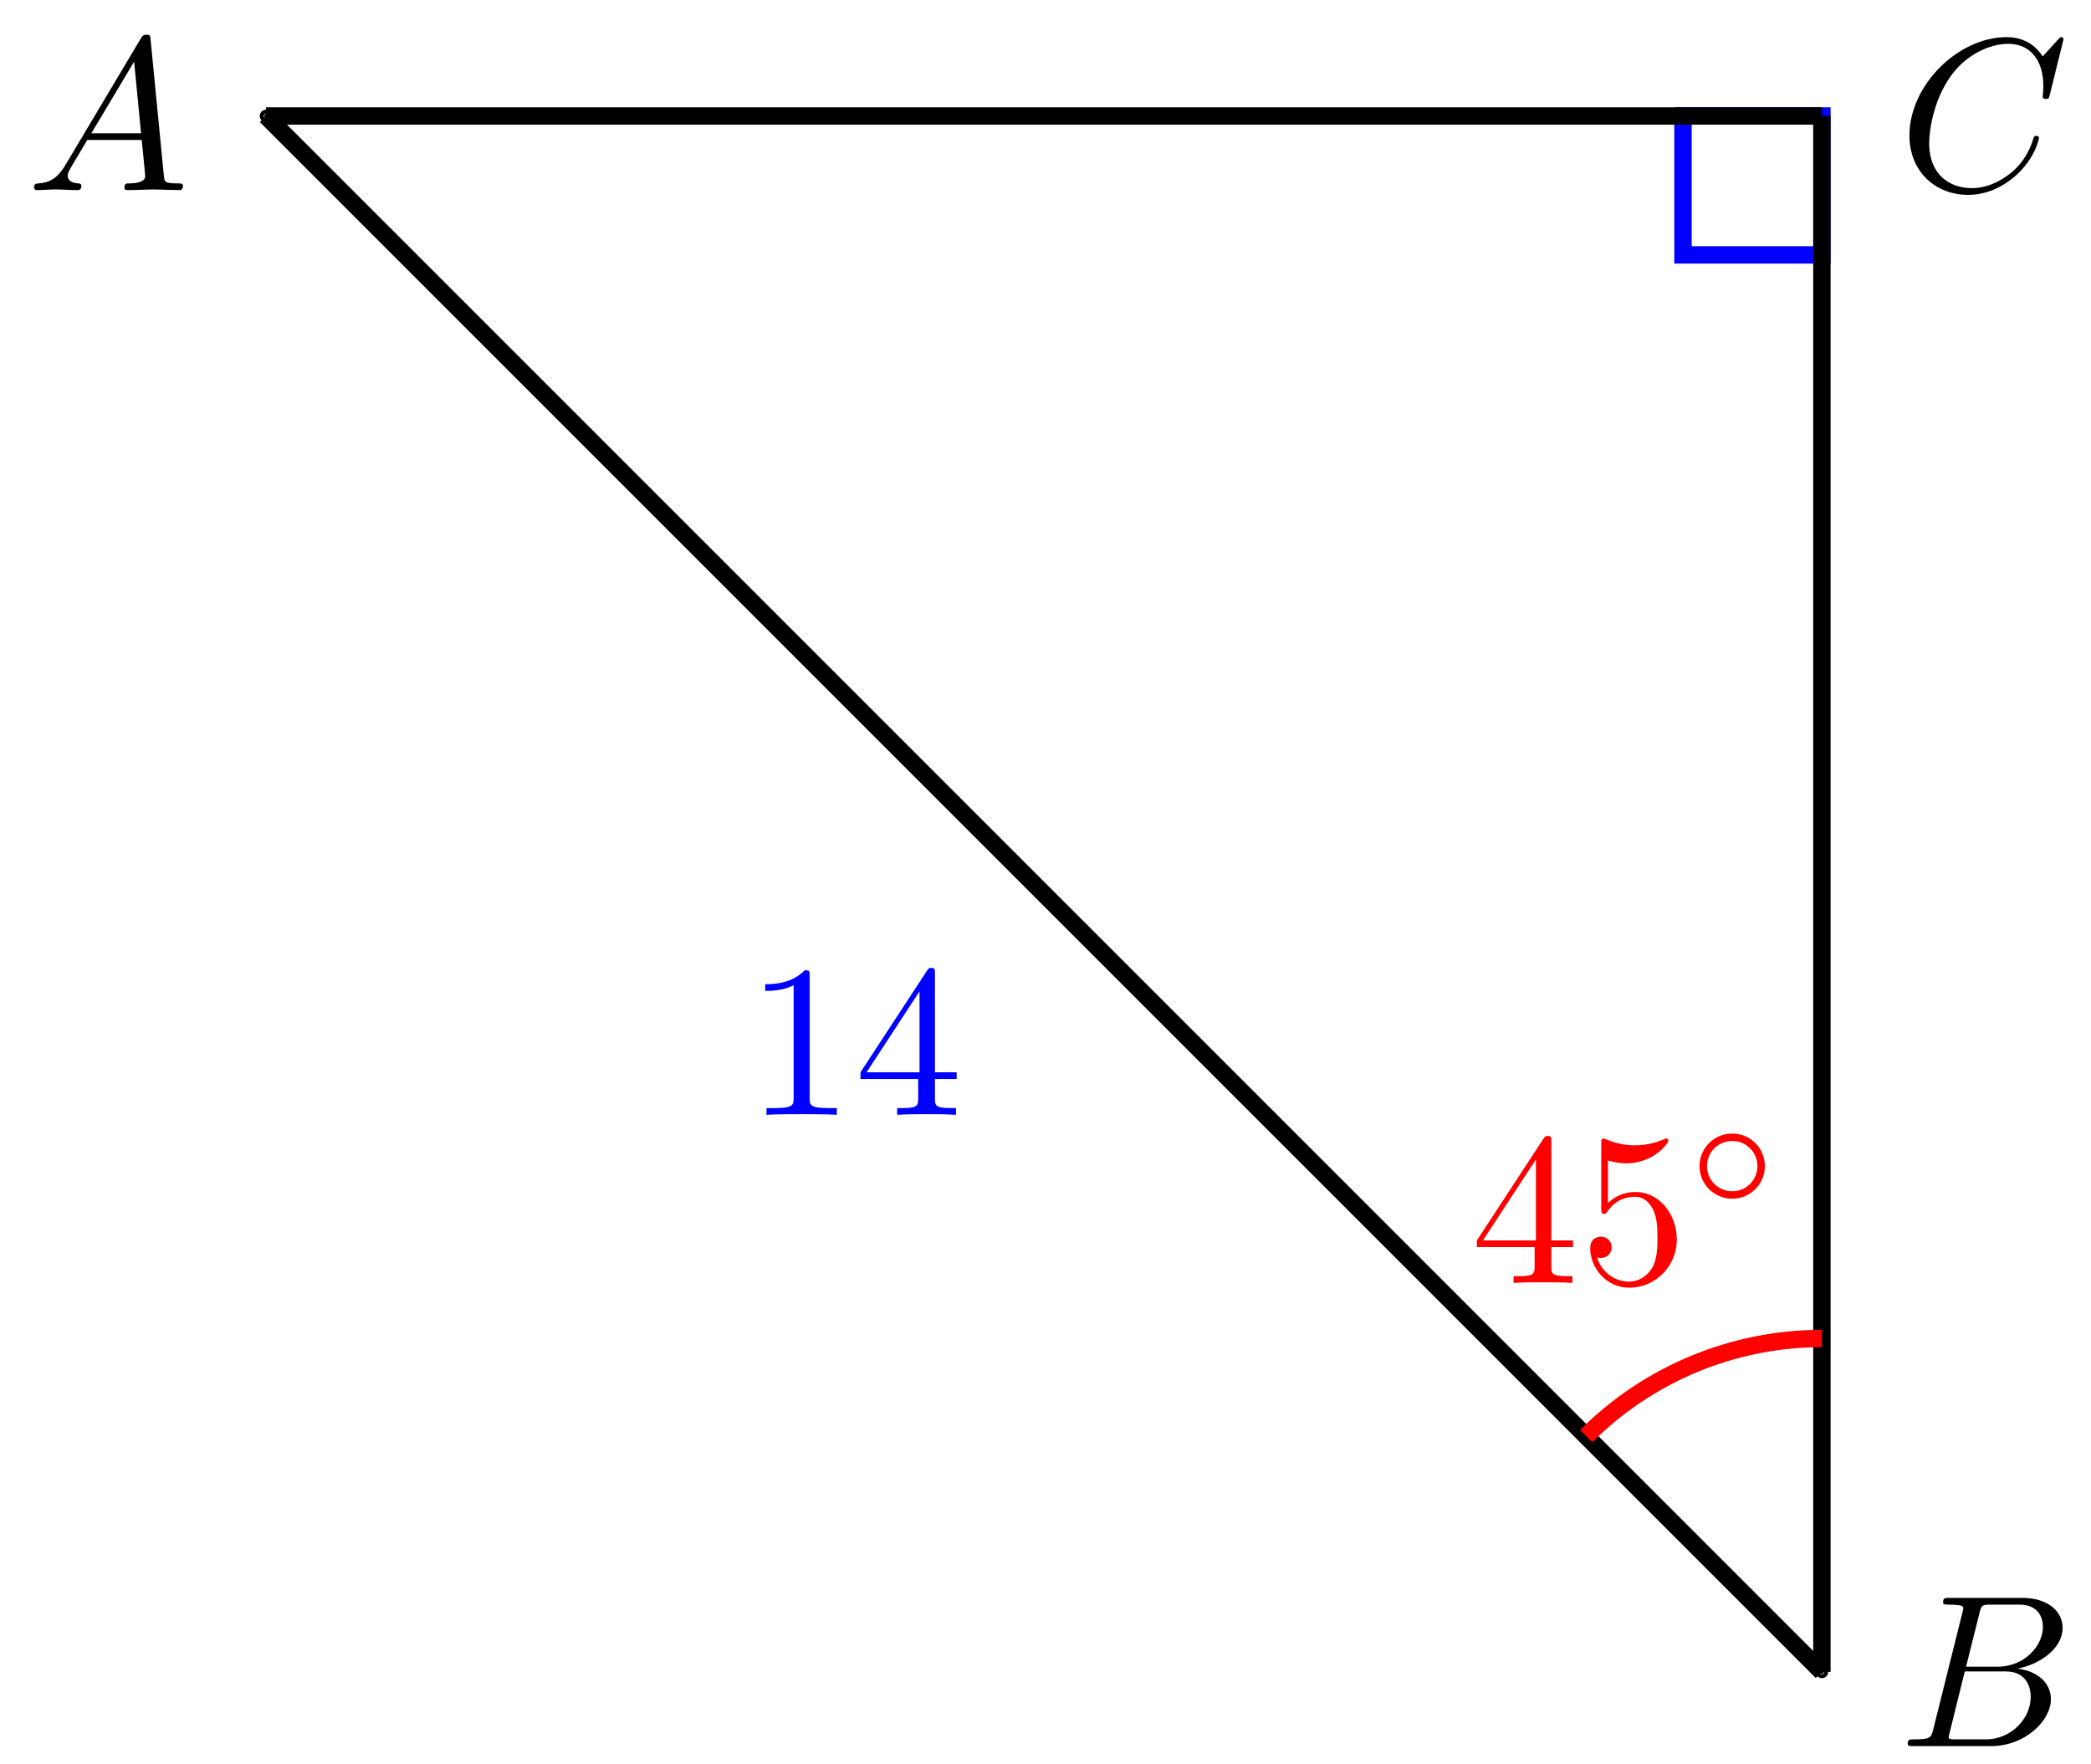 <svg xmlns="http://www.w3.org/2000/svg" xmlns:xlink="http://www.w3.org/1999/xlink" version="1.1" width="96" height="81" viewBox="0 0 96 81">
<defs>
<path id="font_1_3" d="M.76 .695C.76 .698 .758 .705 .749 .705 .746 .705 .745 .704 .734 .693L.664 .616C.655 .63 .609 .705 .498 .705 .275 .705 .05 .484 .05 .252 .05 .087 .168-.022 .321-.022 .408-.022 .484 .018 .537 .064 .63 .146 .647 .237 .647 .24 .647 .25 .637 .25 .635 .25 .629 .25 .624 .248 .622 .24 .613 .211 .59 .14 .521 .082 .452 .026 .389 .009 .337 .009 .247 .009 .141 .061 .141 .217 .141 .274 .162 .436 .262 .553 .323 .624 .417 .674 .506 .674 .608 .674 .667 .597 .667 .481 .667 .441 .664 .44 .664 .43 .664 .42 .675 .42 .679 .42 .692 .42 .692 .422 .697 .44L.76 .695Z"/>
<path id="font_1_1" d="M.179 .115C.139 .048 .1 .034 .056 .031 .044 .03 .035 .03 .035 .011 .035 .005 .04 0 .048 0 .075 0 .106 .003 .134 .003 .167 .003 .202 0 .234 0 .24 0 .253 0 .253 .019 .253 .03 .244 .031 .237 .031 .214 .033 .19 .041 .19 .066 .19 .078 .196 .089 .204 .103L.28 .231H.531C.533 .21 .547 .074 .547 .064 .547 .034 .495 .031 .475 .031 .461 .031 .451 .031 .451 .011 .451 0 .463 0 .465 0 .506 0 .549 .003 .59 .003 .615 .003 .678 0 .703 0 .709 0 .721 0 .721 .02 .721 .031 .711 .031 .698 .031 .636 .031 .636 .038 .633 .067L.572 .692C.57 .712 .57 .716 .553 .716 .537 .716 .533 .709 .527 .699L.179 .115M.299 .262 .496 .592 .528 .262H.299Z"/>
<path id="font_1_2" d="M.16 .078C.15 .039 .148 .031 .069 .031 .052 .031 .042 .031 .042 .011 .042 0 .051 0 .069 0H.426C.584 0 .702 .118 .702 .216 .702 .288 .644 .346 .547 .357 .651 .376 .756 .45 .756 .545 .756 .619 .69 .683 .57 .683H.234C.215 .683 .205 .683 .205 .663 .205 .652 .214 .652 .233 .652 .235 .652 .254 .652 .271 .65 .289 .648 .298 .647 .298 .634 .298 .63 .297 .627 .294 .615L.16 .078M.311 .366 .373 .614C.382 .649 .384 .652 .427 .652H.556C.644 .652 .665 .593 .665 .549 .665 .461 .579 .366 .457 .366H.311M.266 .031C.252 .031 .25 .031 .244 .032 .234 .033 .231 .034 .231 .042 .231 .045 .231 .047 .236 .065L.305 .344H.494C.59 .344 .609 .27 .609 .227 .609 .128 .52 .031 .402 .031H.266Z"/>
<path id="font_2_1" d="M.294 .64C.294 .664 .294 .666 .271 .666 .209 .602 .121 .602 .089 .602V.571C.109 .571 .168 .571 .22 .597V.079C.22 .043 .217 .031 .127 .031H.095V0C.13 .003 .217 .003 .257 .003 .297 .003 .384 .003 .419 0V.031H.387C.297 .031 .294 .042 .294 .079V.64Z"/>
<path id="font_2_2" d="M.294 .165V.078C.294 .042 .292 .031 .218 .031H.197V0C.238 .003 .29 .003 .332 .003 .374 .003 .427 .003 .468 0V.031H.447C.373 .031 .371 .042 .371 .078V.165H.471V.196H.371V.651C.371 .671 .371 .677 .355 .677 .346 .677 .343 .677 .335 .665L.028 .196V.165H.294M.3 .196H.056L.3 .569V.196Z"/>
<path id="font_2_3" d="M.449 .2C.449 .319 .367 .419 .259 .419 .211 .419 .168 .403 .132 .368V.564C.152 .558 .185 .551 .217 .551 .34 .551 .41 .642 .41 .655 .41 .661 .407 .666 .4 .666 .399 .666 .397 .666 .392 .663 .372 .654 .323 .634 .256 .634 .216 .634 .17 .641 .123 .662 .115 .665 .113 .665 .111 .665 .101 .665 .101 .657 .101 .641V.344C.101 .326 .101 .318 .115 .318 .122 .318 .124 .321 .128 .327 .139 .343 .176 .397 .257 .397 .309 .397 .334 .351 .342 .333 .358 .296 .36 .257 .36 .207 .36 .172 .36 .112 .336 .07 .312 .031 .275 .006 .229 .006 .156 .006 .099 .058 .082 .117 .085 .116 .088 .115 .099 .115 .132 .115 .149 .14 .149 .164 .149 .188 .132 .213 .099 .213 .085 .213 .05 .206 .05 .16 .05 .074 .119-.022 .231-.022 .347-.022 .449 .073 .449 .2Z"/>
<path id="font_3_1" d="M.507 .25C.507 .371 .41 .465 .292 .465 .172 .465 .077 .368 .077 .251 .077 .13 .174 .036 .292 .036 .412 .036 .507 .133 .507 .25M.292 .085C.198 .085 .126 .161 .126 .25 .126 .343 .2 .416 .292 .416 .386 .416 .458 .34 .458 .251 .458 .158 .384 .085 .292 .085Z"/>
</defs>
<path transform="matrix(1,0,0,-1,83.646,5.324)" d="M.09 0C.09 .05 .05 .09 0 .09-.05 .09-.09 .05-.09 0-.09-.05-.05-.09 0-.09 .05-.09 .09-.05 .09 0ZM0 0"/>
<path transform="matrix(1,0,0,-1,83.646,5.324)" stroke-width=".399" stroke-linecap="butt" stroke-miterlimit="10" stroke-linejoin="miter" fill="none" stroke="#000000" d="M.09 0C.09 .05 .05 .09 0 .09-.05 .09-.09 .05-.09 0-.09-.05-.05-.09 0-.09 .05-.09 .09-.05 .09 0ZM0 0"/>
<use data-text="C" xlink:href="#font_1_3" transform="matrix(9.963,0,0,-9.963,87.166,8.728)"/>
<path transform="matrix(1,0,0,-1,83.646,5.324)" d="M-71.344 0C-71.344 .05-71.384 .09-71.433 .09-71.483 .09-71.523 .05-71.523 0-71.523-.05-71.483-.09-71.433-.09-71.384-.09-71.344-.05-71.344 0ZM-71.433 0"/>
<path transform="matrix(1,0,0,-1,83.646,5.324)" stroke-width=".399" stroke-linecap="butt" stroke-miterlimit="10" stroke-linejoin="miter" fill="none" stroke="#000000" d="M-71.344 0C-71.344 .05-71.384 .09-71.433 .09-71.483 .09-71.523 .05-71.523 0-71.523-.05-71.483-.09-71.433-.09-71.384-.09-71.344-.05-71.344 0ZM-71.433 0"/>
<use data-text="A" xlink:href="#font_1_1" transform="matrix(9.963,0,0,-9.963,1.216,8.728)"/>
<path transform="matrix(1,0,0,-1,83.646,5.324)" d="M.09-71.433C.09-71.384 .05-71.344 0-71.344-.05-71.344-.09-71.384-.09-71.433-.09-71.483-.05-71.523 0-71.523 .05-71.523 .09-71.483 .09-71.433ZM0-71.433"/>
<path transform="matrix(1,0,0,-1,83.646,5.324)" stroke-width=".399" stroke-linecap="butt" stroke-miterlimit="10" stroke-linejoin="miter" fill="none" stroke="#000000" d="M.09-71.433C.09-71.384 .05-71.344 0-71.344-.05-71.344-.09-71.384-.09-71.433-.09-71.483-.05-71.523 0-71.523 .05-71.523 .09-71.483 .09-71.433ZM0-71.433"/>
<use data-text="B" xlink:href="#font_1_2" transform="matrix(9.963,0,0,-9.963,87.166,80.164)"/>
<path transform="matrix(1,0,0,-1,83.646,5.324)" stroke-width=".797" stroke-linecap="butt" stroke-miterlimit="10" stroke-linejoin="miter" fill="none" stroke="#0000ff" d="M0 0V-6.378H-6.378V0ZM-6.378-6.378"/>
<path transform="matrix(1,0,0,-1,83.646,5.324)" stroke-width=".797" stroke-linecap="butt" stroke-miterlimit="10" stroke-linejoin="miter" fill="none" stroke="#000000" d="M0-71.433V0"/>
<path transform="matrix(1,0,0,-1,83.646,5.324)" stroke-width=".797" stroke-linecap="butt" stroke-miterlimit="10" stroke-linejoin="miter" fill="none" stroke="#000000" d="M-71.433 0 0-71.433"/>
<use data-text="1" xlink:href="#font_2_1" transform="matrix(9.963,0,0,-9.963,34.245,51.182)" fill="#0000ff"/>
<use data-text="4" xlink:href="#font_2_2" transform="matrix(9.963,0,0,-9.963,39.227,51.182)" fill="#0000ff"/>
<path transform="matrix(1,0,0,-1,83.646,5.324)" stroke-width=".797" stroke-linecap="butt" stroke-miterlimit="10" stroke-linejoin="miter" fill="none" stroke="#000000" d="M-71.433 0H0"/>
<path transform="matrix(1,0,0,-1,83.646,5.324)" stroke-width=".797" stroke-linecap="butt" stroke-miterlimit="10" stroke-linejoin="miter" fill="none" stroke="#ff0000" d="M0-56.126C-4.059-56.126-7.954-57.739-10.824-60.609"/>
<use data-text="4" xlink:href="#font_2_2" transform="matrix(9.963,0,0,-9.963,67.527,58.899)" fill="#ff0000"/>
<use data-text="5" xlink:href="#font_2_3" transform="matrix(9.963,0,0,-9.963,72.509,58.899)" fill="#ff0000"/>
<use data-text="&#x25e6;" xlink:href="#font_3_1" transform="matrix(6.974,0,0,-6.974,77.491,55.284)" fill="#ff0000"/>
</svg>
